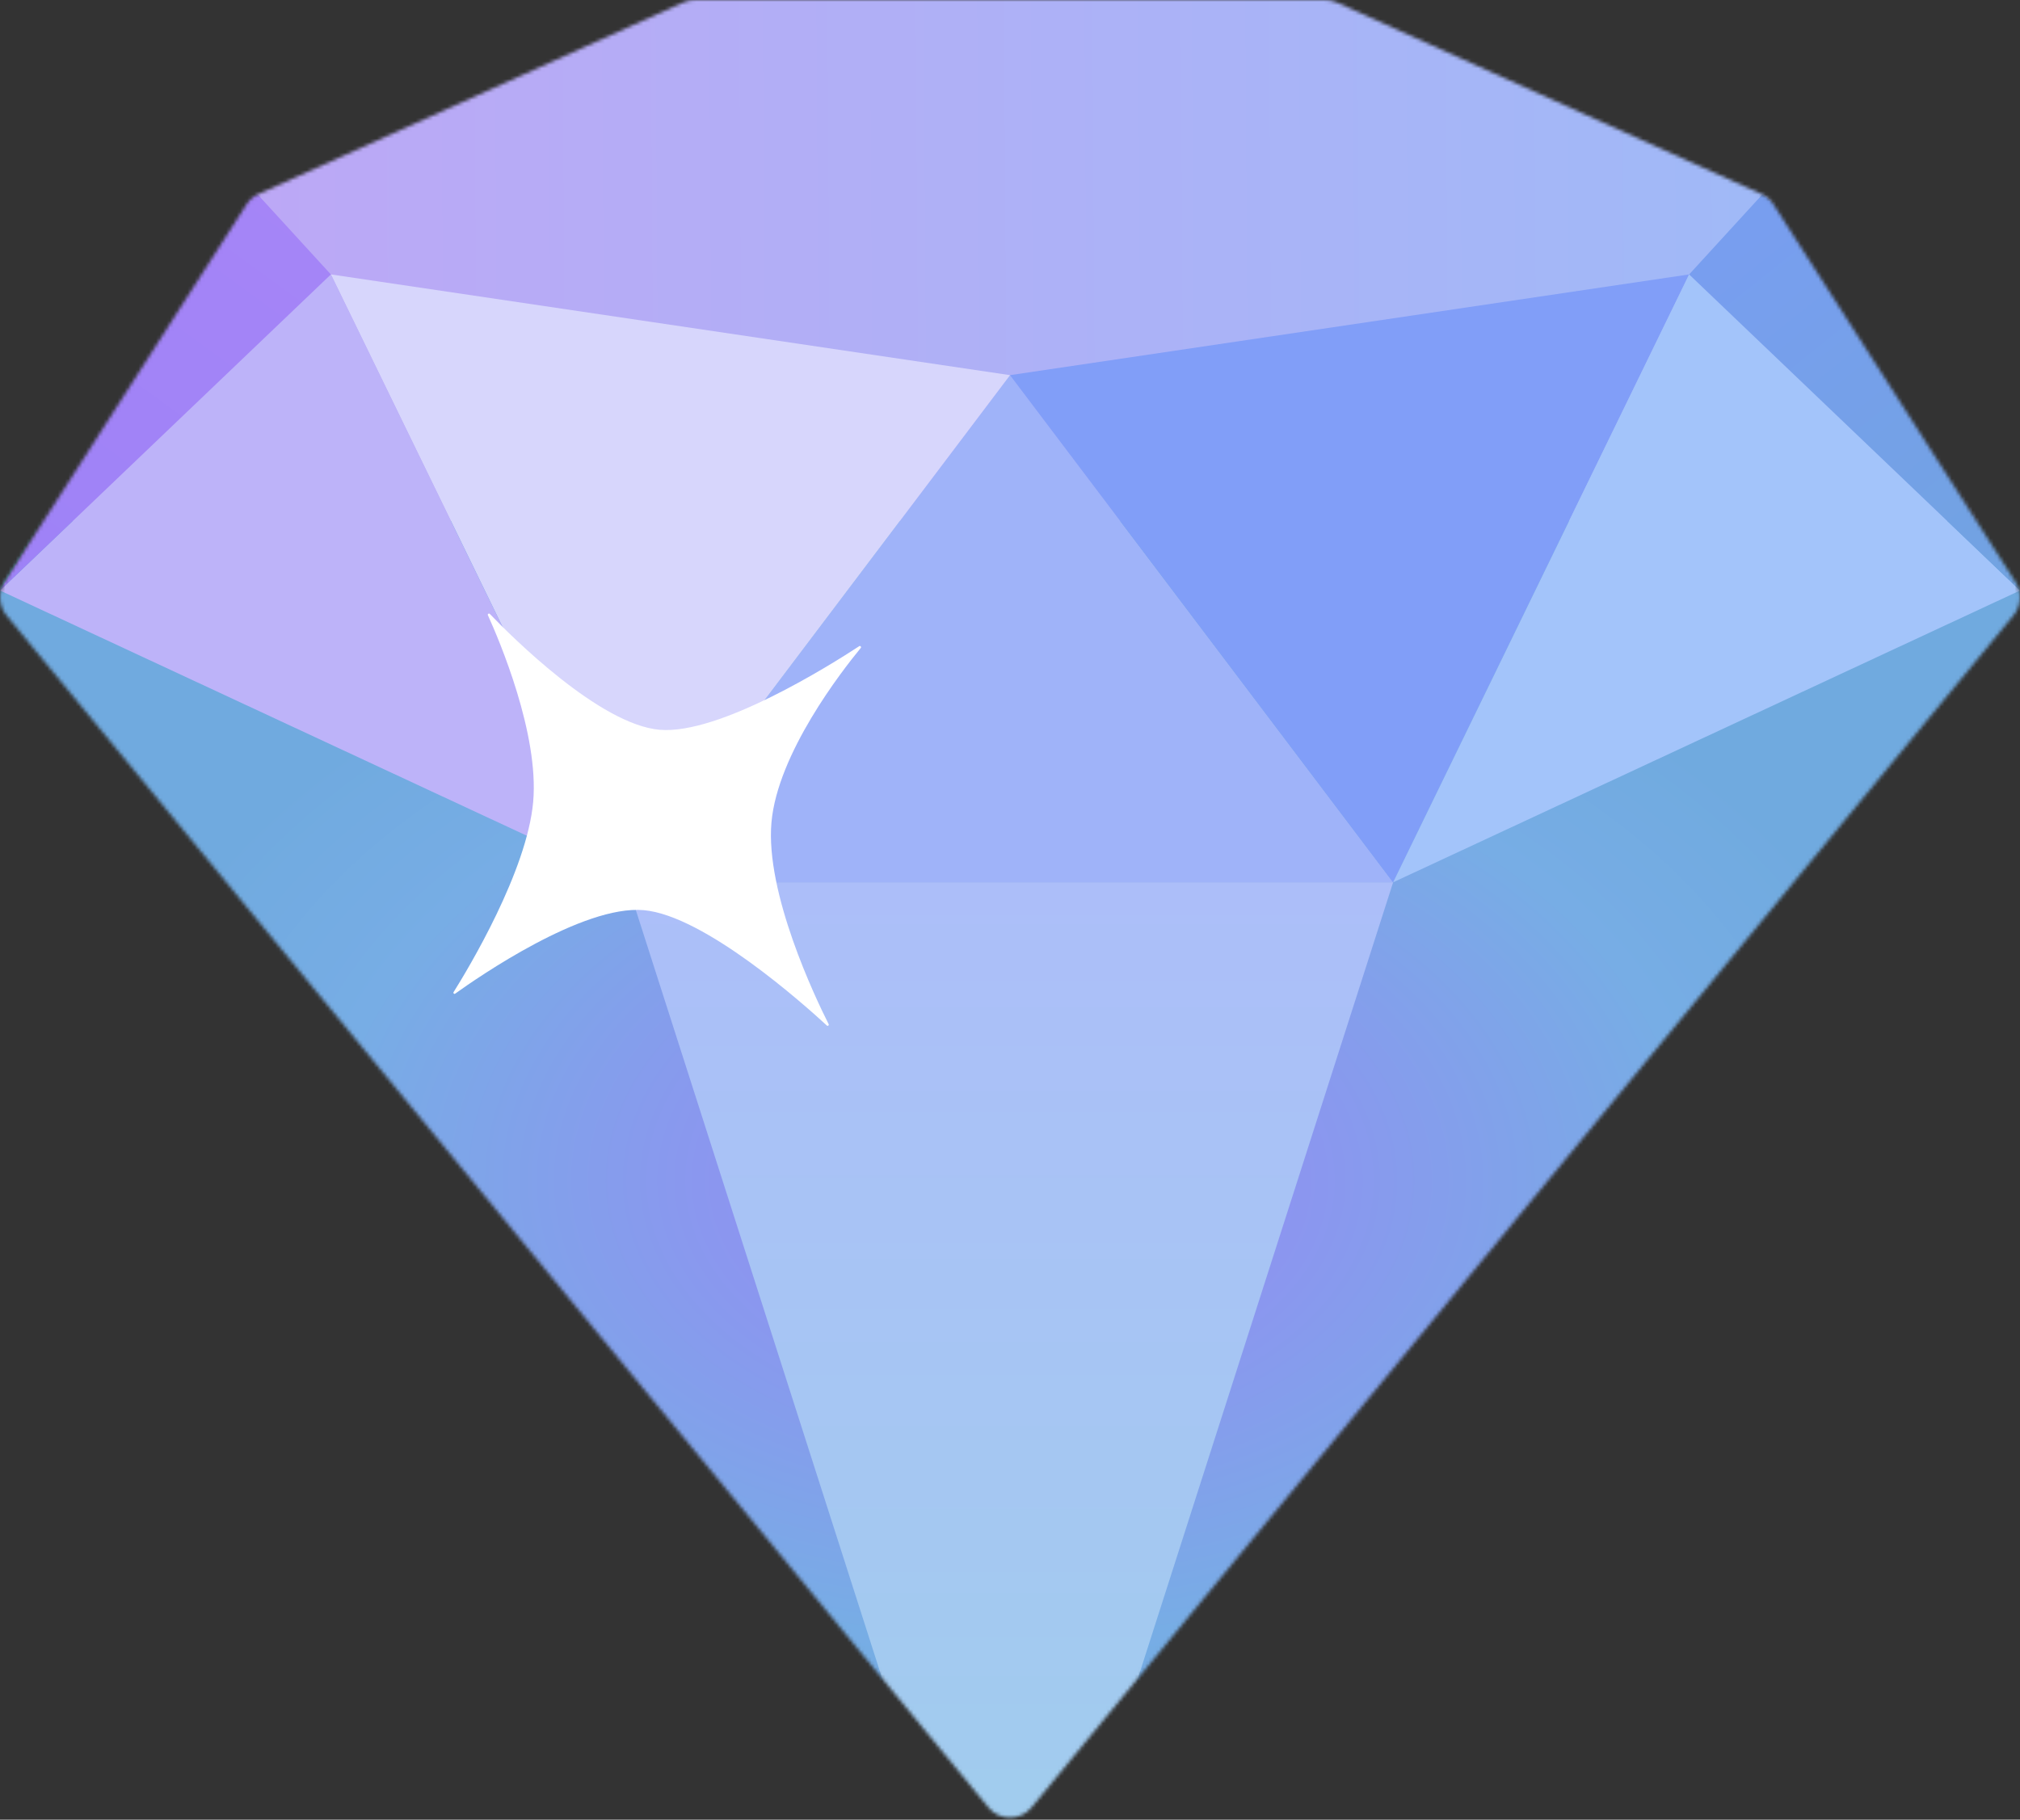 <svg width="576" height="519" viewBox="0 0 576 519" fill="none" xmlns="http://www.w3.org/2000/svg">
<rect x="0" y="0" width="576" height="519" fill="#333333" stroke="none"/>
<mask id="mask0_402_102" style="mask-type:alpha" maskUnits="userSpaceOnUse" x="0" y="0" width="576" height="519">
<path fill-rule="evenodd" clip-rule="evenodd" d="M194.839 0.704C195.867 0.24 196.982 0 198.11 0H377.888C379.016 0 380.131 0.24 381.161 0.704L502.253 55.343C503.666 55.979 504.863 57.015 505.702 58.324L574.724 166.014C576.614 168.963 576.386 172.806 574.161 175.508L294.158 515.488C290.96 519.371 285.04 519.371 281.842 515.488L1.839 175.508C-0.386 172.806 -0.614 168.963 1.276 166.014L70.296 58.324C71.135 57.015 72.334 55.979 73.745 55.343L194.839 0.704Z" fill="white"/>
</mask>
<g mask="url(#mask0_402_102)">
<rect y="124.831" width="575.995" height="390.348" fill="url(#paint0_angular_402_102)"/>
<rect width="575.995" height="148.61" fill="url(#paint1_linear_402_102)"/>
<path d="M288.006 106.999L397.248 251.644H178.767L288.006 106.999Z" fill="#9FB3F9"/>
<path d="M288.006 592.457L397.248 251.646H178.767L288.006 592.457Z" fill="url(#paint2_linear_402_102)"/>
<path d="M288.008 106.998L94.356 78.267L178.768 251.646L288.008 106.998Z" fill="#D7D6FC"/>
<path d="M0 168.423L94.344 78.267L178.757 251.646L0 168.423Z" fill="#BDB3F9"/>
<path d="M0 168.424L94.344 78.268L73.488 55.481C61.195 57.025 31.841 116.179 0 168.424Z" fill="url(#paint3_linear_402_102)"/>
<path d="M287.996 106.998L481.649 78.267L397.236 251.646L287.996 106.998Z" fill="#819EF8"/>
<path d="M576.007 168.426L481.663 78.27L397.25 251.648L576.007 168.426Z" fill="#A3C4FA"/>
<path d="M576.005 168.424L481.661 78.268L502.516 55.481C519.786 66.422 546.282 121.358 576.005 168.424Z" fill="url(#paint4_linear_402_102)"/>
<path d="M139.116 175.449C138.973 175.135 139.421 174.844 139.66 175.093C145.818 181.508 170.974 206.668 188.093 208.144C205.102 209.611 236.845 189.65 245.019 184.294C245.314 184.1 245.681 184.523 245.457 184.795C240.012 191.401 221.726 214.902 219.981 234.563C218.19 254.745 232.592 284.785 236.293 292.115C236.446 292.419 236.043 292.738 235.792 292.507C229.288 286.5 200.829 261.08 183.527 259.588C166.17 258.091 136.433 278.636 129.777 283.415C129.505 283.611 129.154 283.26 129.332 282.976C133.444 276.414 150.277 248.506 152.034 228.703C153.754 209.322 142.373 182.621 139.116 175.449Z" fill="white"/>
</g>
<defs>
<radialGradient id="paint0_angular_402_102" cx="0" cy="0" r="1" gradientUnits="userSpaceOnUse" gradientTransform="translate(287.999 336.769) rotate(90.001) scale(178.41 263.261)">
<stop stop-color="#9A85F7"/>
<stop offset="0.741" stop-color="#77ADE5"/>
<stop offset="1" stop-color="#70AADF"/>
</radialGradient>
<linearGradient id="paint1_linear_402_102" x1="72.627" y1="60.172" x2="500.682" y2="57.44" gradientUnits="userSpaceOnUse">
<stop stop-color="#BCA8F6"/>
<stop offset="1" stop-color="#A0B9F7"/>
</linearGradient>
<linearGradient id="paint2_linear_402_102" x1="288.007" y1="251.646" x2="288.002" y2="513.957" gradientUnits="userSpaceOnUse">
<stop stop-color="#ACBEF9"/>
<stop offset="1" stop-color="#A1CCEE"/>
</linearGradient>
<linearGradient id="paint3_linear_402_102" x1="86.088" y1="57.518" x2="4.178" y2="170.1" gradientUnits="userSpaceOnUse">
<stop stop-color="#A585F7"/>
<stop offset="1" stop-color="#9E82F7"/>
</linearGradient>
<linearGradient id="paint4_linear_402_102" x1="492.608" y1="70.786" x2="571.975" y2="170.091" gradientUnits="userSpaceOnUse">
<stop stop-color="#789EEF"/>
<stop offset="1" stop-color="#71A3E1"/>
</linearGradient>
</defs>
</svg>
